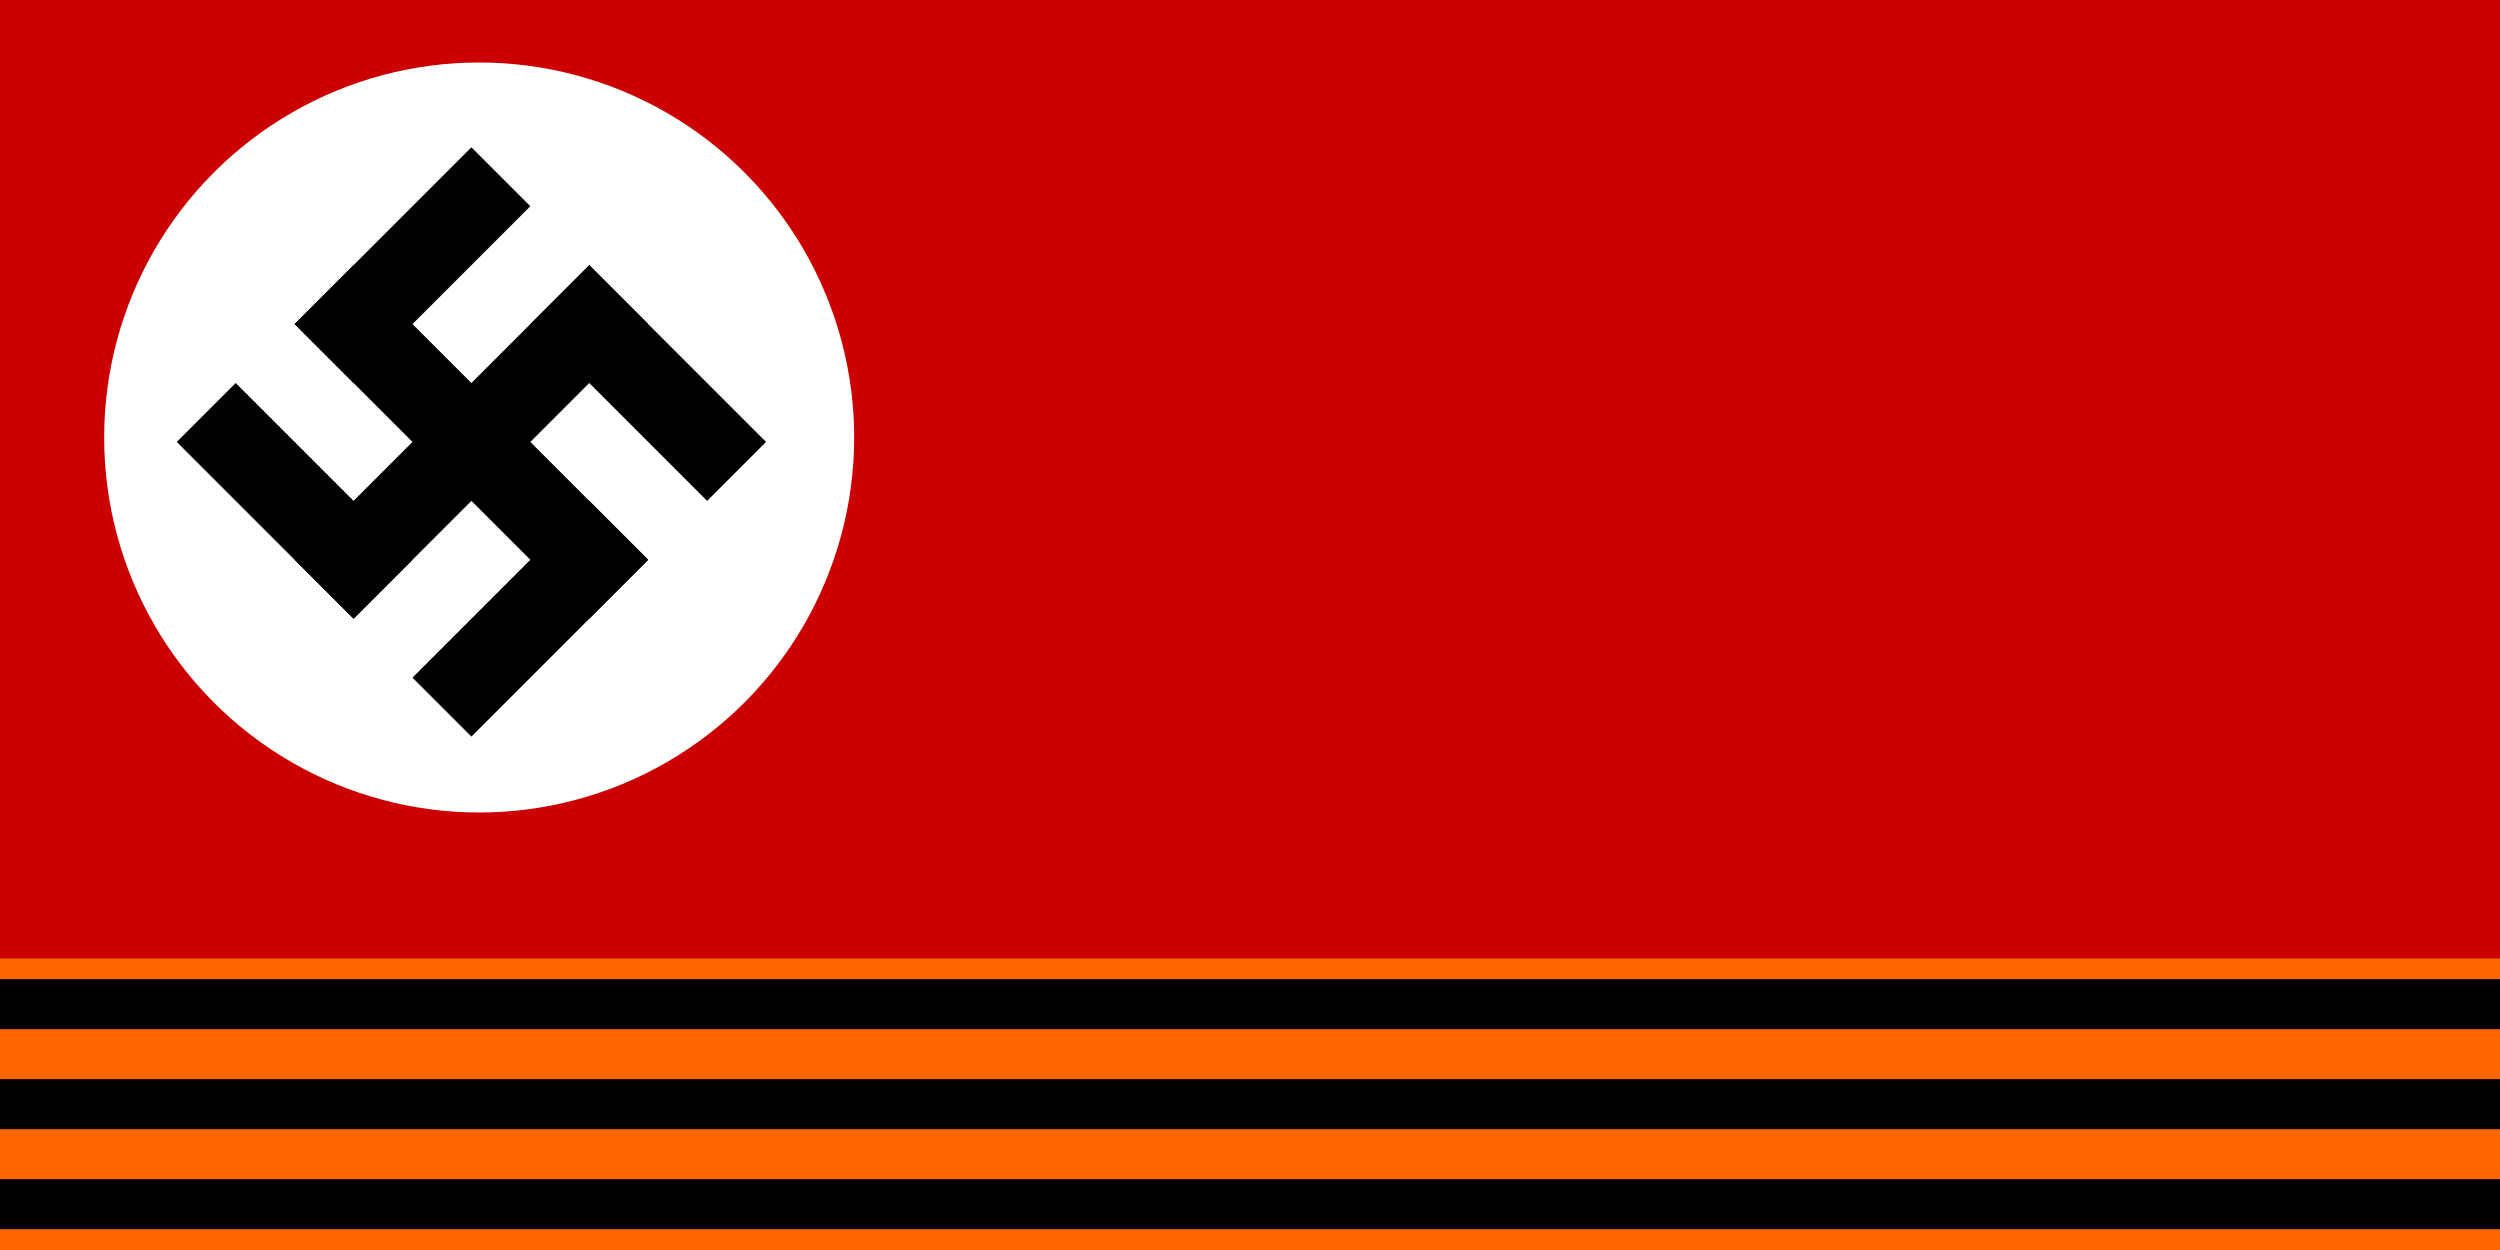 <!-- Photopea, Text SVG -->
<svg width="1200" height="600" xmlns="http://www.w3.org/2000/svg">
<title>Flag Fascism Moskovia</title>
<rect width="1200" height="600" style="fill:#c00"></rect>
<rect width="1200" height="140" y="460" style="fill:black"></rect>
<g id="Line" style="fill:rgb(255,102,0)">
<rect width="1200" height="10" y="590"></rect>
<rect width="1200" height="24" y="542"></rect>
<rect width="1200" height="24" y="494"></rect>
<rect width="1200" height="10" y="460"></rect>
</g>
<circle style="fill:white" cx="180" cy="180" r="180" transform="translate(50, 30)"></circle>
<g id="Reich" style="fill:black)" transform="rotate(45), translate(210, -110)">
<rect width="40" height="120"></rect>
<rect width="40" height="120" x="160" y="80"></rect>
<rect width="120" height="40" x="80"></rect>
<rect width="120" height="40" y="160"></rect>
<rect width="40" height="200" x="80"></rect>
<rect width="200" height="40" y="80"></rect>

</g>
</svg>